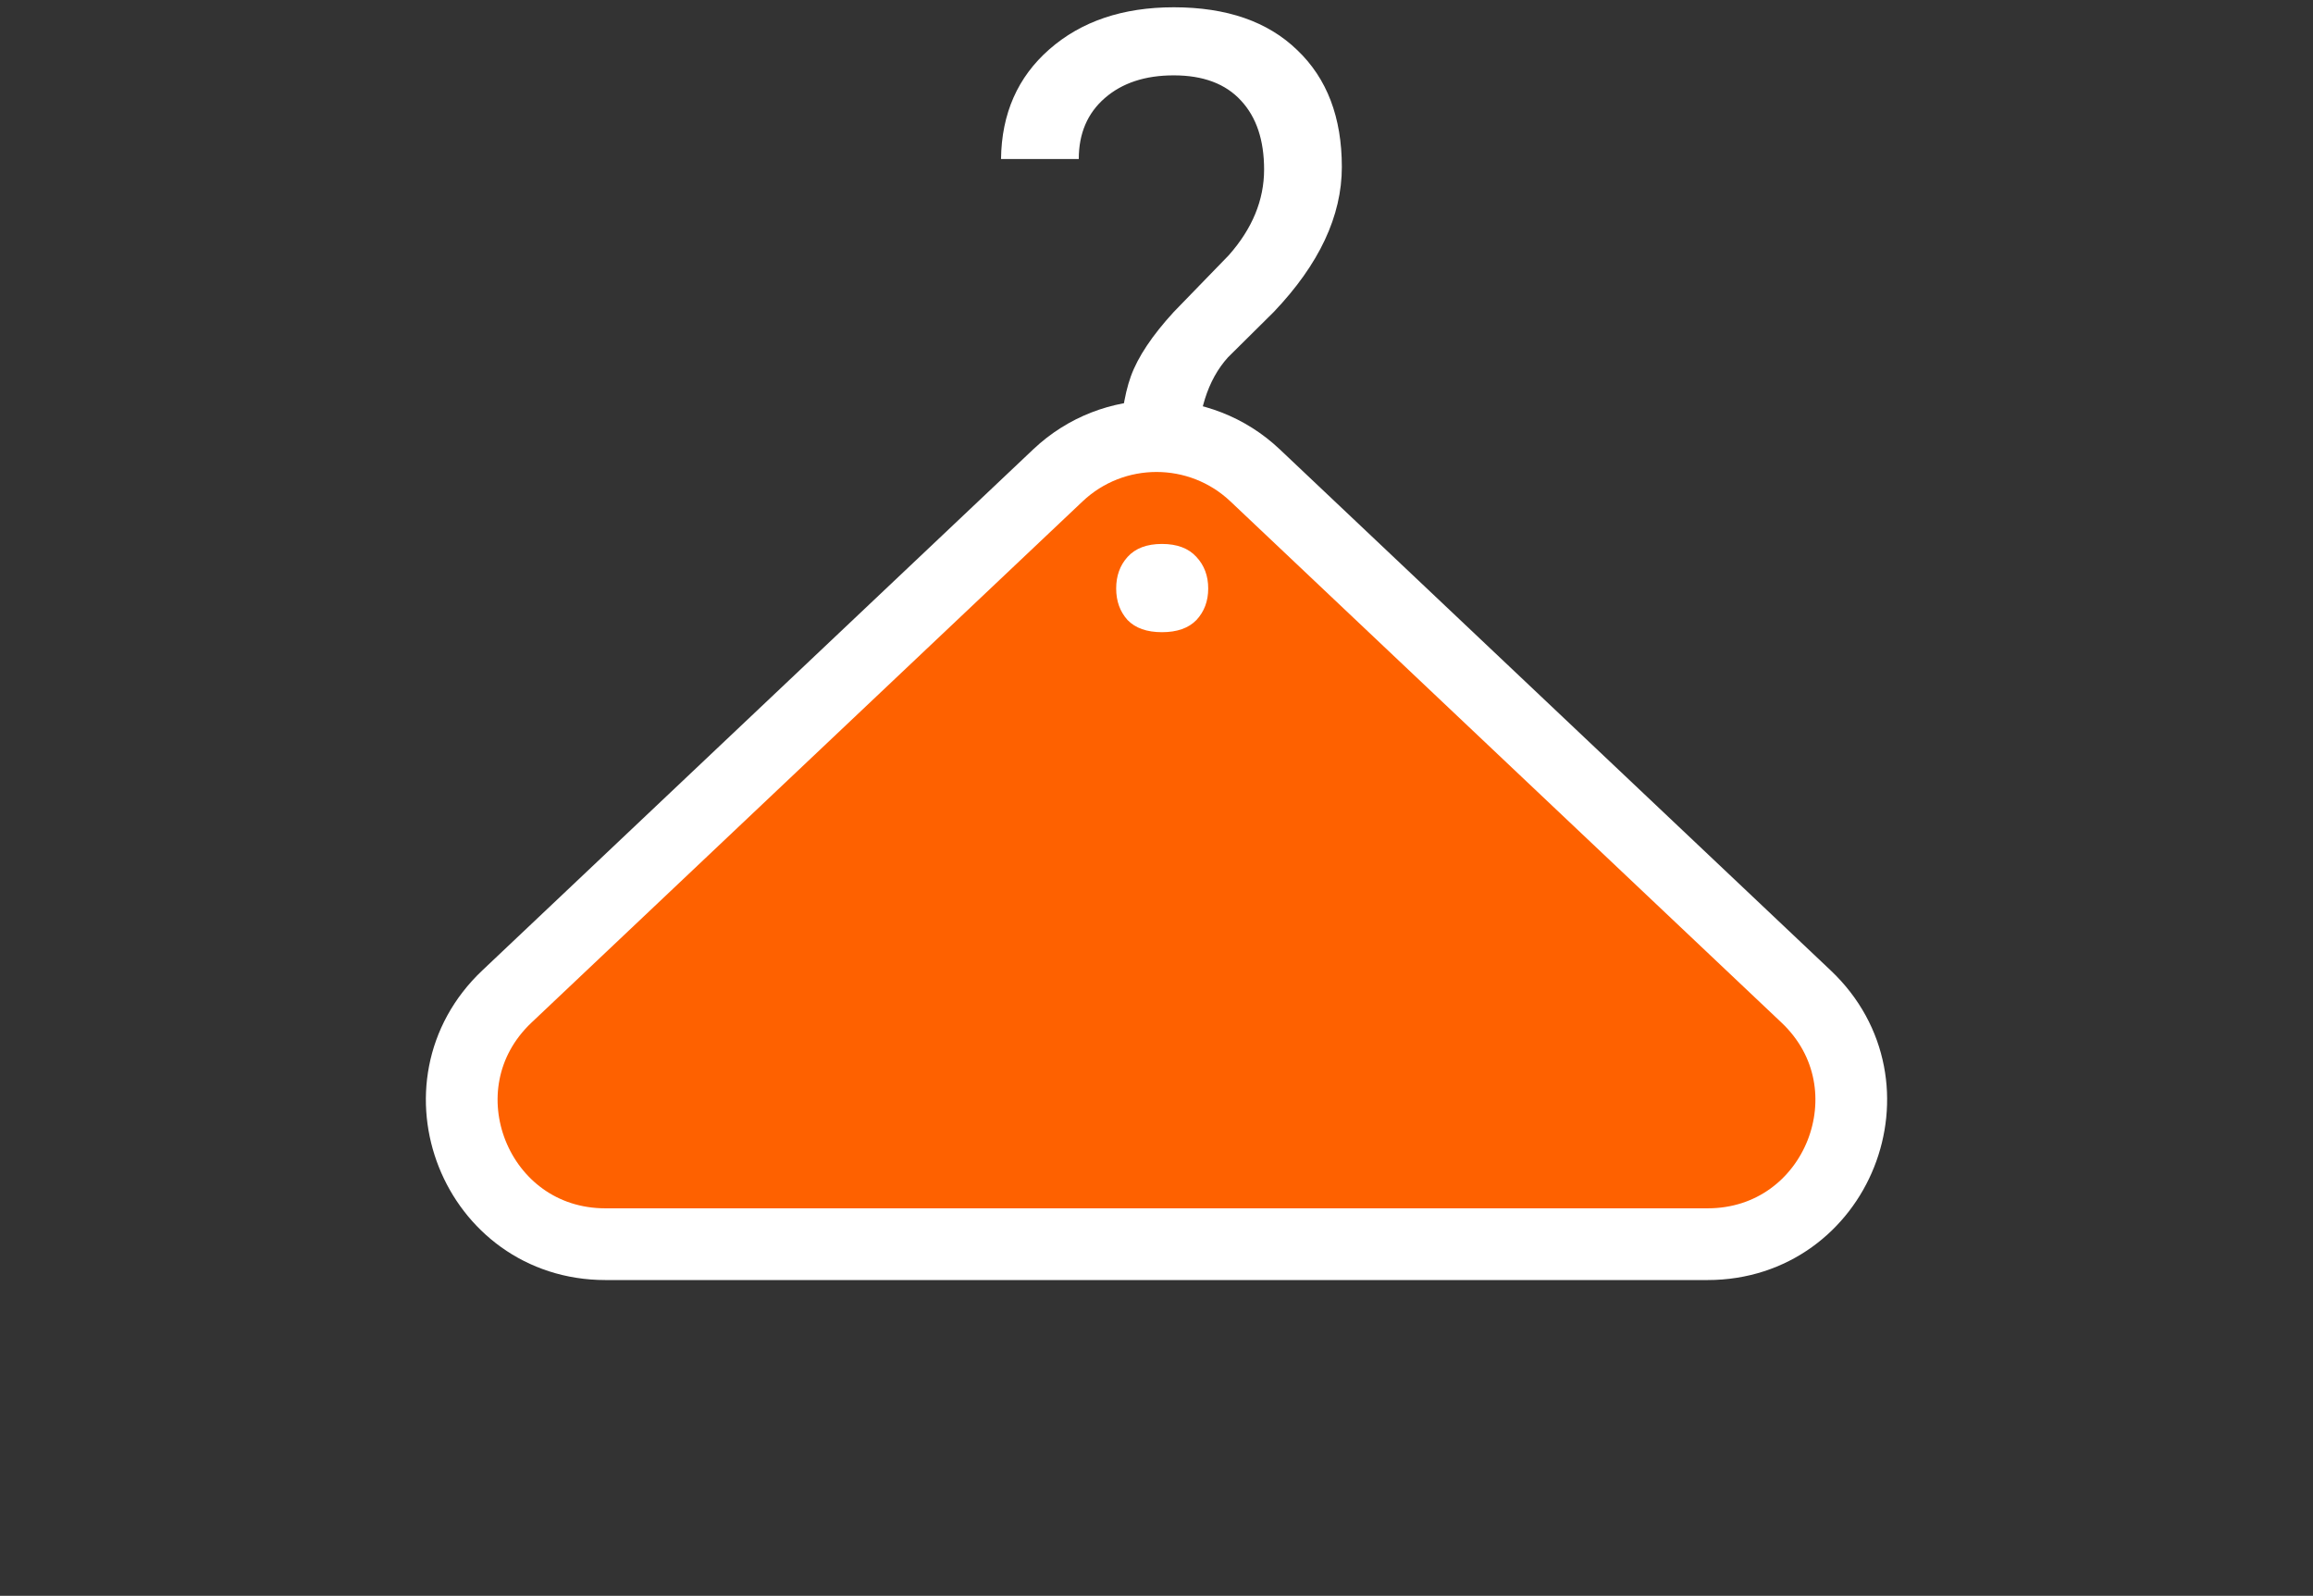 <svg width="129" height="89" viewBox="0 0 129 89" fill="none" xmlns="http://www.w3.org/2000/svg">
<rect x="0" y="0" width="129" height="89" fill="#333333" stroke="none"/>
<path d="M69.997 26.51L100.73 55.577C105.986 60.549 102.468 69.389 95.233 69.389H33.767C26.532 69.389 23.014 60.549 28.27 55.577L59.003 26.51C62.087 23.593 66.913 23.593 69.997 26.51Z" fill="#FE6100" stroke="white" stroke-width="4"/>
<path d="M62.438 25.391C62.47 23.531 62.681 22.062 63.071 20.984C63.462 19.906 64.259 18.711 65.462 17.398L68.532 14.234C69.845 12.75 70.501 11.156 70.501 9.453C70.501 7.812 70.071 6.531 69.212 5.609C68.353 4.672 67.103 4.203 65.462 4.203C63.868 4.203 62.587 4.625 61.618 5.469C60.649 6.312 60.165 7.445 60.165 8.867H55.829C55.86 6.336 56.759 4.297 58.524 2.75C60.306 1.188 62.618 0.406 65.462 0.406C68.415 0.406 70.712 1.203 72.353 2.797C74.009 4.375 74.837 6.547 74.837 9.312C74.837 12.047 73.571 14.742 71.04 17.398L68.485 19.93C67.345 21.195 66.774 23.016 66.774 25.391H62.438ZM62.251 32.82C62.251 32.117 62.462 31.531 62.884 31.062C63.321 30.578 63.962 30.336 64.806 30.336C65.649 30.336 66.29 30.578 66.728 31.062C67.165 31.531 67.384 32.117 67.384 32.82C67.384 33.523 67.165 34.109 66.728 34.578C66.29 35.031 65.649 35.258 64.806 35.258C63.962 35.258 63.321 35.031 62.884 34.578C62.462 34.109 62.251 33.523 62.251 32.82Z" fill="white"/>
</svg>
